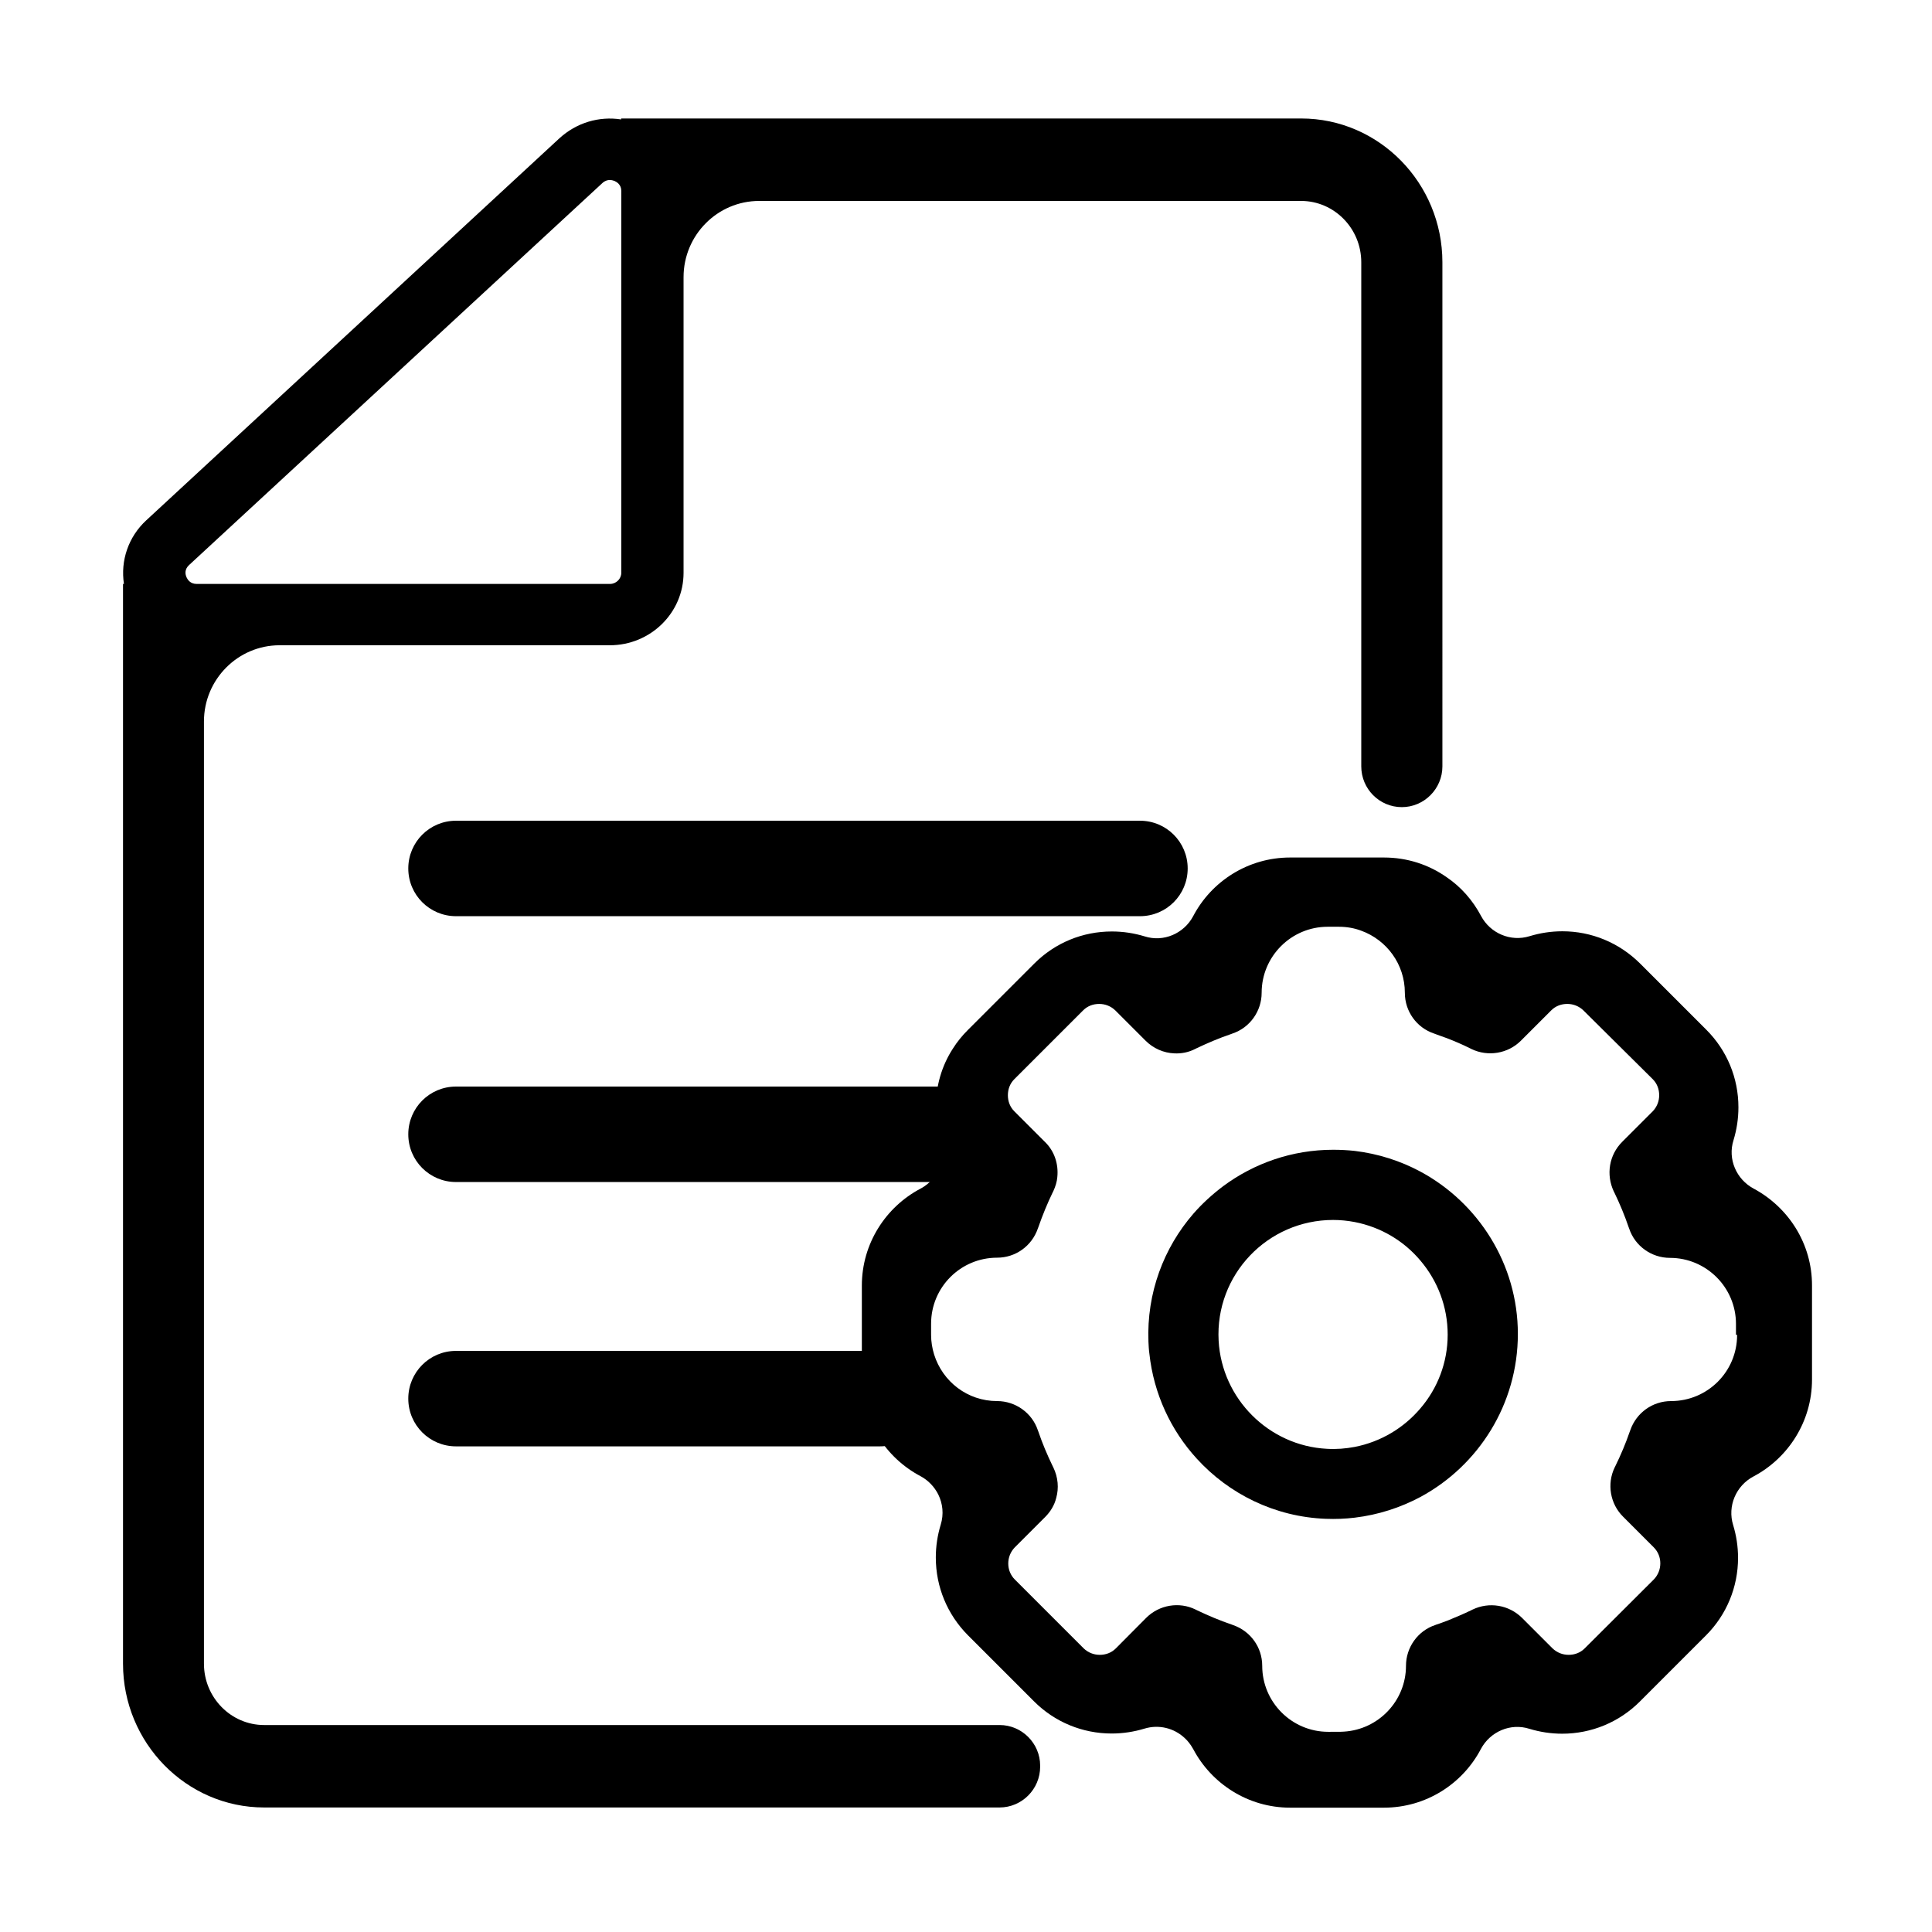 <?xml version="1.0" standalone="no"?><!DOCTYPE svg PUBLIC "-//W3C//DTD SVG 1.1//EN" "http://www.w3.org/Graphics/SVG/1.1/DTD/svg11.dtd"><svg t="1540048309201" class="icon" style="" viewBox="0 0 1024 1024" version="1.1" xmlns="http://www.w3.org/2000/svg" p-id="5401" xmlns:xlink="http://www.w3.org/1999/xlink" width="200" height="200"><defs><style type="text/css"></style></defs><path d="M529.8 914.3H140c-17.6 0-31.9-14.6-31.9-32.5V382.4c0-22.3 18-40.4 40.1-40.4h175c21.6 0 39.1-17.2 39.1-38.4V146.9c0-22.3 18-40.4 40.1-40.4h287.2c17.6 0 31.9 14.6 31.9 32.5v267.2c0 11.9 9.6 21.6 21.5 21.6 11.8 0 21.5-9.7 21.5-21.6V139c0-42-33.6-76.2-74.8-76.2H329.2v0.5c-11.7-1.8-23.6 1.7-32.7 10l-219 202.5c-9.5 8.8-13.7 21.4-11.8 33.7h-0.5v572.3c0 42 33.6 76.2 74.8 76.2h389.8c11.8 0 21.5-9.7 21.5-21.6v-0.6c0-11.8-9.7-21.5-21.5-21.5z m-431-608.5c-0.6-1.4-1.1-4 1.4-6.3L319.3 97c1.3-1.2 2.7-1.6 3.9-1.6 1 0 1.9 0.3 2.5 0.5 1.3 0.6 3.6 2 3.6 5.3v202.4c0 3.2-2.7 5.9-6 5.9h-219c-3.5 0-4.9-2.3-5.5-3.7z" p-id="5402"></path><path d="M752.9 621c-10.6-5.7-22.4-9.5-34.9-11-3.7-0.4-7.5-0.6-11.4-0.6-21.8 0-42 7.2-58.3 19.3-5.7 4.3-11.1 9.2-15.8 14.6-15.7 18.1-24.8 42-23.8 67.8 0.1 2.1 0.2 4.3 0.5 6.4 2.3 21.3 11.4 40.6 25.1 55.6 17.1 18.8 41.5 30.9 68.4 31.9 5.2 0.2 10.3 0 15.3-0.6 12.5-1.5 24.2-5.3 34.9-11 30.7-16.6 51.6-49.1 51.6-86.4 0-37-21-69.5-51.6-86z m0 125.4c-8.8 10.4-21 17.8-34.9 20.5-4.8 0.9-9.6 1.3-14.7 1-30.8-1.6-55.7-26.5-57.4-57.3-1.9-35 26-64 60.7-64 3.9 0 7.7 0.4 11.4 1.1 13.9 2.7 26.1 10 34.9 20.5 9 10.6 14.4 24.3 14.4 39.2 0 14.8-5.4 28.5-14.4 39z" p-id="5403"></path><path d="M929.5 630c-9.2-4.9-13.9-15.7-10.7-25.7 1.7-5.6 2.6-11.4 2.6-17.4 0-15.6-6.1-30.2-17-41.1l-35.2-35.2c-11-10.9-25.6-17-41.1-17-6 0-11.8 0.9-17.4 2.6-10 3.1-20.8-1.5-25.7-10.7-4.4-8.3-10.6-15.4-18.3-20.6-9.4-6.6-20.8-10.4-33.2-10.4h-49.7c-22.3 0-41.7 12.6-51.4 31.1-4.9 9.2-15.7 13.9-25.7 10.7-5.6-1.7-11.4-2.6-17.4-2.6-15.5 0-30.1 6-41.1 17L513 545.9c-3 3-5.7 6.3-7.9 9.8-6 9.2-9.1 20-9.1 31.3 0 6 0.9 11.8 2.6 17.4 2.8 9.2-0.8 19.1-8.7 24.4-0.7 0.4-1.3 0.9-2 1.2-18.4 9.7-31.1 29.1-31.1 51.4V731c0 22.3 12.7 41.7 31.1 51.4 4.1 2.2 7.4 5.7 9.4 9.7 2.4 4.9 3 10.5 1.3 16-1.7 5.6-2.6 11.4-2.6 17.4 0 15.6 6.1 30.2 17 41.2l35.1 35.1c10.9 10.9 25.6 17 41.1 17 6 0 11.8-0.9 17.4-2.6 7.6-2.3 15.6-0.3 21.2 4.9 1.8 1.6 3.3 3.6 4.6 5.9 9.7 18.4 29.1 31.1 51.4 31.1h49.7c22.3 0 41.7-12.6 51.4-31.1 4.9-9.2 15.7-13.9 25.7-10.7 5.6 1.7 11.4 2.6 17.4 2.6 15.5 0 30.2-6.1 41.1-17l35.1-35.1c10.9-10.9 17-25.6 17-41.1 0-6-0.9-11.8-2.6-17.4-3.1-10 1.5-20.8 10.7-25.7 18.4-9.7 31.1-29.1 31.1-51.4v-49.7c0.1-22.3-12.5-41.6-30.9-51.5z m-8.8 77.6c0 19.4-15.7 35-35 35-9.8 0-18.4 6.2-21.6 15.4l-0.3 0.8c-2.1 6.1-4.7 12.3-7.6 18.2l-0.4 0.8c-4.2 8.7-2.4 19.3 4.5 26.1l16.2 16.2c2.3 2.3 3.5 5.3 3.5 8.5s-1.2 6.2-3.4 8.5l-36.7 36.6c-2.3 2.3-5.3 3.4-8.5 3.4s-6.2-1.2-8.5-3.4l-16.2-16.2c-7-6.9-17.4-8.6-26.2-4.4l-0.8 0.4c-3.9 1.9-8 3.6-12.1 5.3-2 0.7-4.1 1.6-6.1 2.2l-0.8 0.3c-9.3 3.1-15.5 11.9-15.5 21.6 0 18.6-14.6 33.8-32.9 34.9-0.7 0-1.4 0.1-2.1 0.1H704c-19.3 0-35-15.7-35-35 0-9.8-6.2-18.4-15.5-21.6l-0.8-0.3c-6.2-2.1-12.3-4.7-18.2-7.5l-0.8-0.4c-8.7-4.3-19.3-2.5-26.2 4.4l-16.1 16.2c-2.3 2.3-5.3 3.4-8.5 3.4s-6.2-1.2-8.5-3.4l-36.5-36.5c-2.3-2.3-3.5-5.3-3.5-8.5s1.2-6.2 3.4-8.5L554 804c2.8-2.8 4.9-6.3 5.8-10 1.5-5.3 1-11-1.5-16.2l-0.4-0.8c-2.8-5.8-5.4-11.9-7.5-18.1l-0.3-0.8c-3.1-9.3-11.9-15.5-21.6-15.5-15.7 0-28.9-10.3-33.4-24.7-1-3.2-1.6-6.8-1.6-10.4v-5.9c0-19.4 15.7-35 35-35 9.8 0 18.4-6.2 21.6-15.5l0.3-0.8c2.2-6.3 4.7-12.4 7.5-18.2l0.4-0.8c1.1-2.4 1.9-4.9 2.1-7.4 0.7-6.9-1.5-13.8-6.6-18.7L537.6 589c-2.3-2.3-3.4-5.3-3.4-8.5s1.1-6.2 3.4-8.5l24-24 12.5-12.5c2.3-2.3 5.3-3.4 8.5-3.4s6.2 1.2 8.5 3.4l13.4 13.4 2.7 2.7c4.1 4.1 9.6 6.5 15.2 6.7 3.6 0.2 7.5-0.5 11-2.3l0.8-0.4c5.9-2.8 12-5.4 18.2-7.5l0.8-0.3c9.3-3.1 15.5-11.9 15.5-21.6 0-19.3 15.7-35 35-35h5.9c4.2 0 8.2 0.7 11.9 2.1 13.5 4.9 23.1 17.8 23.1 32.9 0 9.8 6.2 18.5 15.5 21.6l0.8 0.3c2 0.7 4 1.5 6.1 2.2 4.1 1.6 8.1 3.3 12.1 5.3l0.8 0.4c8.7 4.2 19.3 2.5 26.2-4.4l16.1-16.1c2.3-2.3 5.3-3.4 8.5-3.4s6.2 1.2 8.5 3.4L876 572c2.3 2.3 3.4 5.3 3.4 8.5s-1.2 6.2-3.4 8.5l-16.2 16.2c-7 7-8.6 17.4-4.5 26.2l0.4 0.8c2.8 5.8 5.4 12 7.5 18.2l0.3 0.8c3.1 9.3 11.9 15.5 21.6 15.5 19.3 0 35 15.7 35 35v5.8h0.6z" p-id="5404"></path><path d="M604.2 485.6H241.7c-14 0-25.3-11.3-25.3-25.3s11.3-25.3 25.3-25.3h362.5c14 0 25.3 11.3 25.3 25.3s-11.3 25.3-25.3 25.3zM497.9 626.5H241.7c-14 0-25.3-11.3-25.3-25.3s11.3-25.3 25.3-25.3h256.2c14 0 25.3 11.3 25.3 25.3s-11.3 25.3-25.3 25.3zM466.3 766.6H241.7c-14 0-25.3-11.3-25.3-25.3s11.3-25.3 25.3-25.3h224.6c14 0 25.3 11.3 25.3 25.3s-11.3 25.3-25.3 25.3z" p-id="5405"></path></svg>